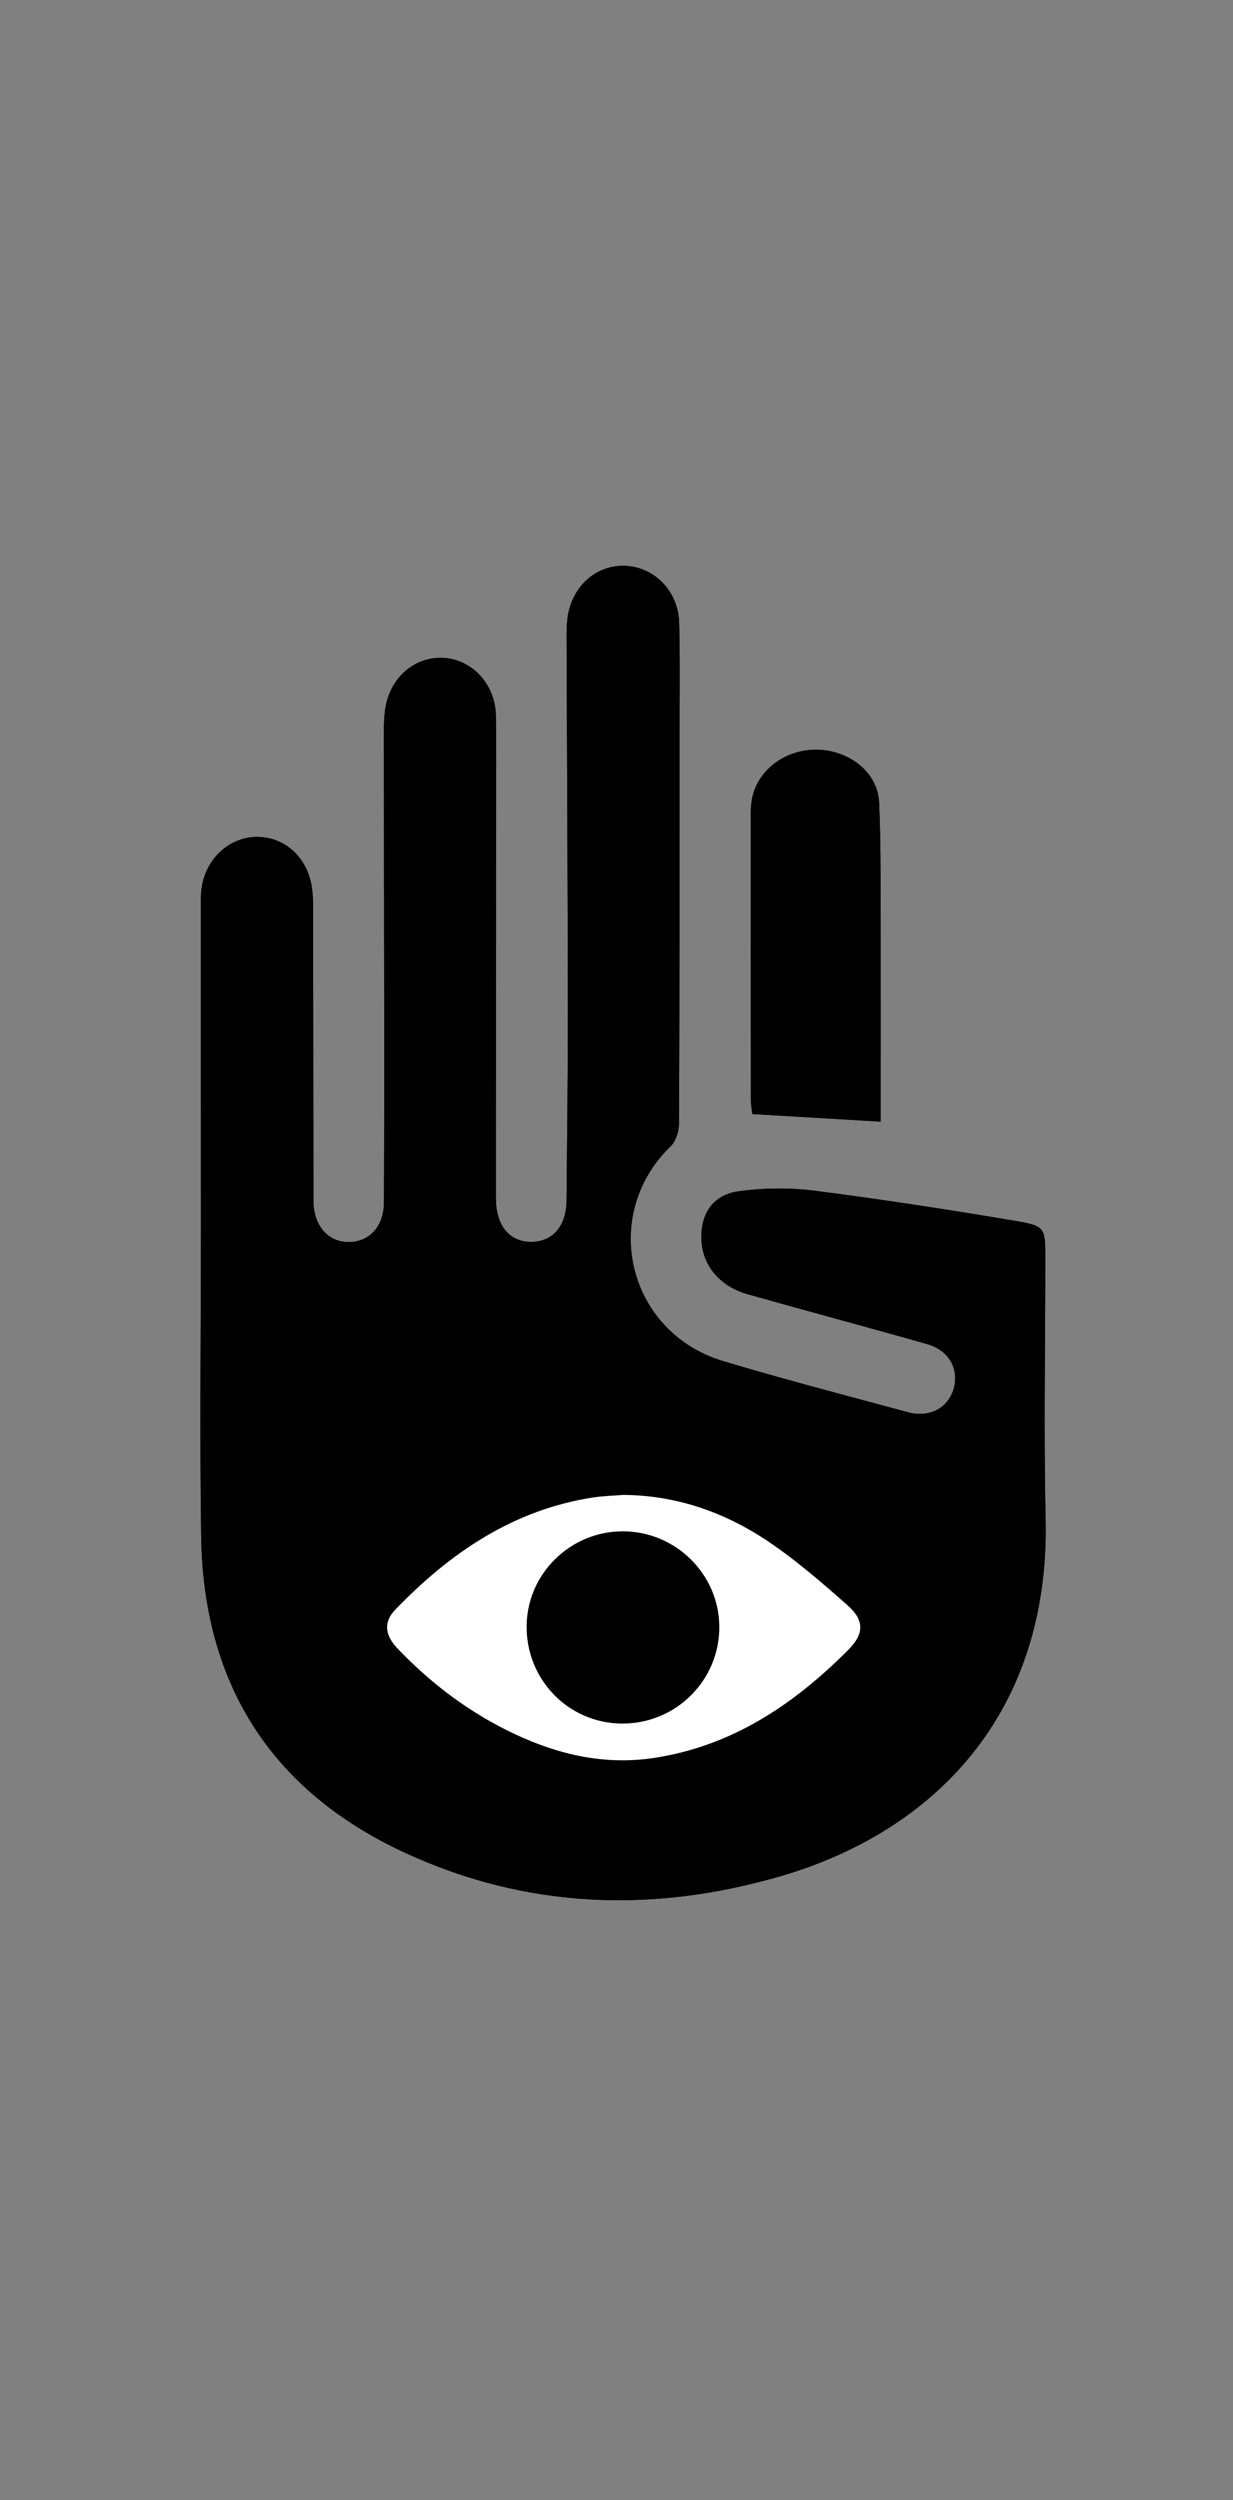 <svg
   xmlns:dc="http://purl.org/dc/elements/1.1/"
   xmlns:cc="http://creativecommons.org/ns#"
   xmlns:rdf="http://www.w3.org/1999/02/22-rdf-syntax-ns#"
   xmlns:svg="http://www.w3.org/2000/svg"
   xmlns="http://www.w3.org/2000/svg"
   xmlns:sodipodi="http://sodipodi.sourceforge.net/DTD/sodipodi-0.dtd"
   xmlns:inkscape="http://www.inkscape.org/namespaces/inkscape"
   inkscape:version="1.0 (4035a4fb49, 2020-05-01)"
   sodipodi:docname="all_stacked (copy).svg"
   id="svg2899"
   viewBox="0 0 6.702 13.579"
   version="1.1"
   height="13.579mm"
   width="6.702mm"><rect x="0" y="0" width="6.702" height="13.579" fill="#808080" stroke="none"/><g xmlns="http://www.w3.org/2000/svg" transform="matrix(0.353,0,0,-0.353,-54.279,149.81)" id="g2661">
    <g clip-path="url(#clipPath33738)" id="g2659">
      <g transform="translate(165.35,407.25)" id="g2637">
        <path d="m 0,0 c 0.657,-0.039 1.287,-0.076 1.974,-0.117 0,0.971 0.002,1.905 0,2.839 C 1.971,3.414 1.983,4.106 1.951,4.797 1.93,5.258 1.491,5.599 0.991,5.606 0.494,5.612 0.061,5.277 -0.01,4.825 -0.025,4.729 -0.025,4.63 -0.025,4.533 -0.025,3.091 -0.024,1.648 -0.022,0.206 -0.022,0.131 -0.006,0.056 0,0" id="path2635"/>
      </g>
      <g transform="translate(165.35,407.25)" id="g2641">
        <path d="m 0,0 c 0.657,-0.039 1.287,-0.076 1.974,-0.117 0,0.971 0.002,1.905 0,2.839 C 1.971,3.414 1.983,4.106 1.951,4.797 1.93,5.258 1.491,5.599 0.991,5.606 0.494,5.612 0.061,5.277 -0.01,4.825 -0.025,4.729 -0.025,4.63 -0.025,4.533 -0.025,3.091 -0.024,1.648 -0.022,0.206 -0.022,0.131 -0.006,0.056 0,0" id="path2639"/>
      </g>
      <g transform="translate(169.86,405.04)" id="g2645">
        <path d="M 0,0 C 0,0.462 0.001,0.488 -0.466,0.567 -1.494,0.74 -2.525,0.899 -3.559,1.031 -3.94,1.08 -4.339,1.074 -4.72,1.022 -5.131,0.967 -5.324,0.653 -5.292,0.237 c 0.029,-0.374 0.293,-0.682 0.709,-0.799 0.92,-0.26 1.843,-0.506 2.762,-0.767 0.341,-0.096 0.501,-0.389 0.408,-0.696 -0.088,-0.291 -0.372,-0.442 -0.701,-0.353 -0.951,0.257 -1.904,0.504 -2.847,0.787 -1.473,0.443 -1.903,2.247 -0.808,3.304 0.082,0.079 0.128,0.234 0.129,0.354 0.009,1.941 0.008,3.882 0.008,5.823 0,0.625 0.01,1.249 -0.005,1.873 -0.012,0.495 -0.386,0.871 -0.843,0.882 C -6.93,10.656 -7.298,10.318 -7.358,9.833 -7.373,9.707 -7.37,9.579 -7.37,9.453 -7.364,7.59 -7.353,5.727 -7.351,3.864 -7.35,2.869 -7.362,1.875 -7.371,0.88 -7.375,0.489 -7.579,0.25 -7.905,0.243 -8.24,0.236 -8.452,0.483 -8.459,0.889 -8.46,0.928 -8.46,0.967 -8.46,1.006 c 0.001,1.932 0.002,3.863 0.003,5.794 0,0.517 0.007,1.035 -0.003,1.551 -0.01,0.466 -0.356,0.841 -0.786,0.876 -0.436,0.035 -0.821,-0.273 -0.91,-0.74 -0.025,-0.133 -0.028,-0.272 -0.028,-0.408 0,-1.414 0.004,-2.828 0.005,-4.243 10e-4,-0.995 10e-4,-1.99 -0.004,-2.985 -10e-4,-0.365 -0.216,-0.603 -0.53,-0.61 -0.323,-0.008 -0.546,0.24 -0.556,0.617 -10e-4,0.049 0,0.097 0,0.146 -0.002,1.444 -0.003,2.888 -0.005,4.331 0,0.127 -0.001,0.255 -0.021,0.379 -0.074,0.459 -0.432,0.77 -0.862,0.76 -0.422,-0.011 -0.779,-0.35 -0.835,-0.799 -0.013,-0.106 -0.01,-0.214 -0.01,-0.321 0,-1.629 0,-3.258 0.001,-4.887 0,-1.59 -0.02,-3.181 0.004,-4.77 0.036,-2.254 1.078,-3.897 3.124,-4.846 1.873,-0.87 3.829,-0.94 5.798,-0.367 2.351,0.685 4.15,2.49 4.08,5.507 C -0.025,-2.673 0.001,-1.336 0,0" id="path2643"/>
      </g>
      <g transform="translate(169.86,405.04)" id="g2649">
        <path d="M 0,0 C 0,0.462 0.001,0.488 -0.466,0.567 -1.494,0.74 -2.525,0.899 -3.559,1.031 -3.94,1.08 -4.339,1.074 -4.72,1.022 -5.131,0.967 -5.324,0.653 -5.292,0.237 c 0.029,-0.374 0.293,-0.682 0.709,-0.799 0.92,-0.26 1.843,-0.506 2.762,-0.767 0.341,-0.096 0.501,-0.389 0.408,-0.696 -0.088,-0.291 -0.372,-0.442 -0.701,-0.353 -0.951,0.257 -1.904,0.504 -2.847,0.787 -1.473,0.443 -1.903,2.247 -0.808,3.304 0.082,0.079 0.128,0.234 0.129,0.354 0.009,1.941 0.008,3.882 0.008,5.823 0,0.625 0.01,1.249 -0.005,1.873 -0.012,0.495 -0.386,0.871 -0.843,0.882 C -6.93,10.656 -7.298,10.318 -7.358,9.833 -7.373,9.707 -7.37,9.579 -7.37,9.453 -7.364,7.59 -7.353,5.727 -7.351,3.864 -7.35,2.869 -7.362,1.875 -7.371,0.88 -7.375,0.489 -7.579,0.25 -7.905,0.243 -8.24,0.236 -8.452,0.483 -8.459,0.889 -8.46,0.928 -8.46,0.967 -8.46,1.006 c 0.001,1.932 0.002,3.863 0.003,5.794 0,0.517 0.007,1.035 -0.003,1.551 -0.01,0.466 -0.356,0.841 -0.786,0.876 -0.436,0.035 -0.821,-0.273 -0.91,-0.74 -0.025,-0.133 -0.028,-0.272 -0.028,-0.408 0,-1.414 0.004,-2.828 0.005,-4.243 10e-4,-0.995 10e-4,-1.99 -0.004,-2.985 -10e-4,-0.365 -0.216,-0.603 -0.53,-0.61 -0.323,-0.008 -0.546,0.24 -0.556,0.617 -10e-4,0.049 0,0.097 0,0.146 -0.002,1.444 -0.003,2.888 -0.005,4.331 0,0.127 -0.001,0.255 -0.021,0.379 -0.074,0.459 -0.432,0.77 -0.862,0.76 -0.422,-0.011 -0.779,-0.35 -0.835,-0.799 -0.013,-0.106 -0.01,-0.214 -0.01,-0.321 0,-1.629 0,-3.258 0.001,-4.887 0,-1.59 -0.02,-3.181 0.004,-4.77 0.036,-2.254 1.078,-3.897 3.124,-4.846 1.873,-0.87 3.829,-0.94 5.798,-0.367 2.351,0.685 4.15,2.49 4.08,5.507 C -0.025,-2.673 0.001,-1.336 0,0" id="path2647"/>
      </g>
      <g transform="translate(163.36,401.39)" id="g2653">
        <path d="M 0,0 C 0.816,-0.005 1.557,-0.264 2.223,-0.709 2.659,-1.001 3.06,-1.349 3.454,-1.697 3.72,-1.932 3.711,-2.139 3.465,-2.386 2.628,-3.225 1.676,-3.865 0.474,-4.047 c -0.748,-0.113 -1.456,0.046 -2.132,0.362 -0.691,0.323 -1.291,0.772 -1.816,1.322 -0.199,0.209 -0.216,0.409 -0.034,0.598 0.844,0.875 1.814,1.535 3.046,1.726 C -0.31,-0.016 -0.154,-0.013 0,0" fill="#ffffff" id="path2651"/>
      </g>
      <g transform="translate(163.36,400.83)" id="g2657">
        <path d="m 0,0 c 0.809,-0.003 1.473,-0.658 1.481,-1.461 0.008,-0.83 -0.67,-1.505 -1.504,-1.497 -0.821,0.007 -1.472,0.678 -1.463,1.505 C -1.477,-0.65 -0.81,0.003 0,0" id="path2655"/>
      </g>
    </g>
  </g></svg>